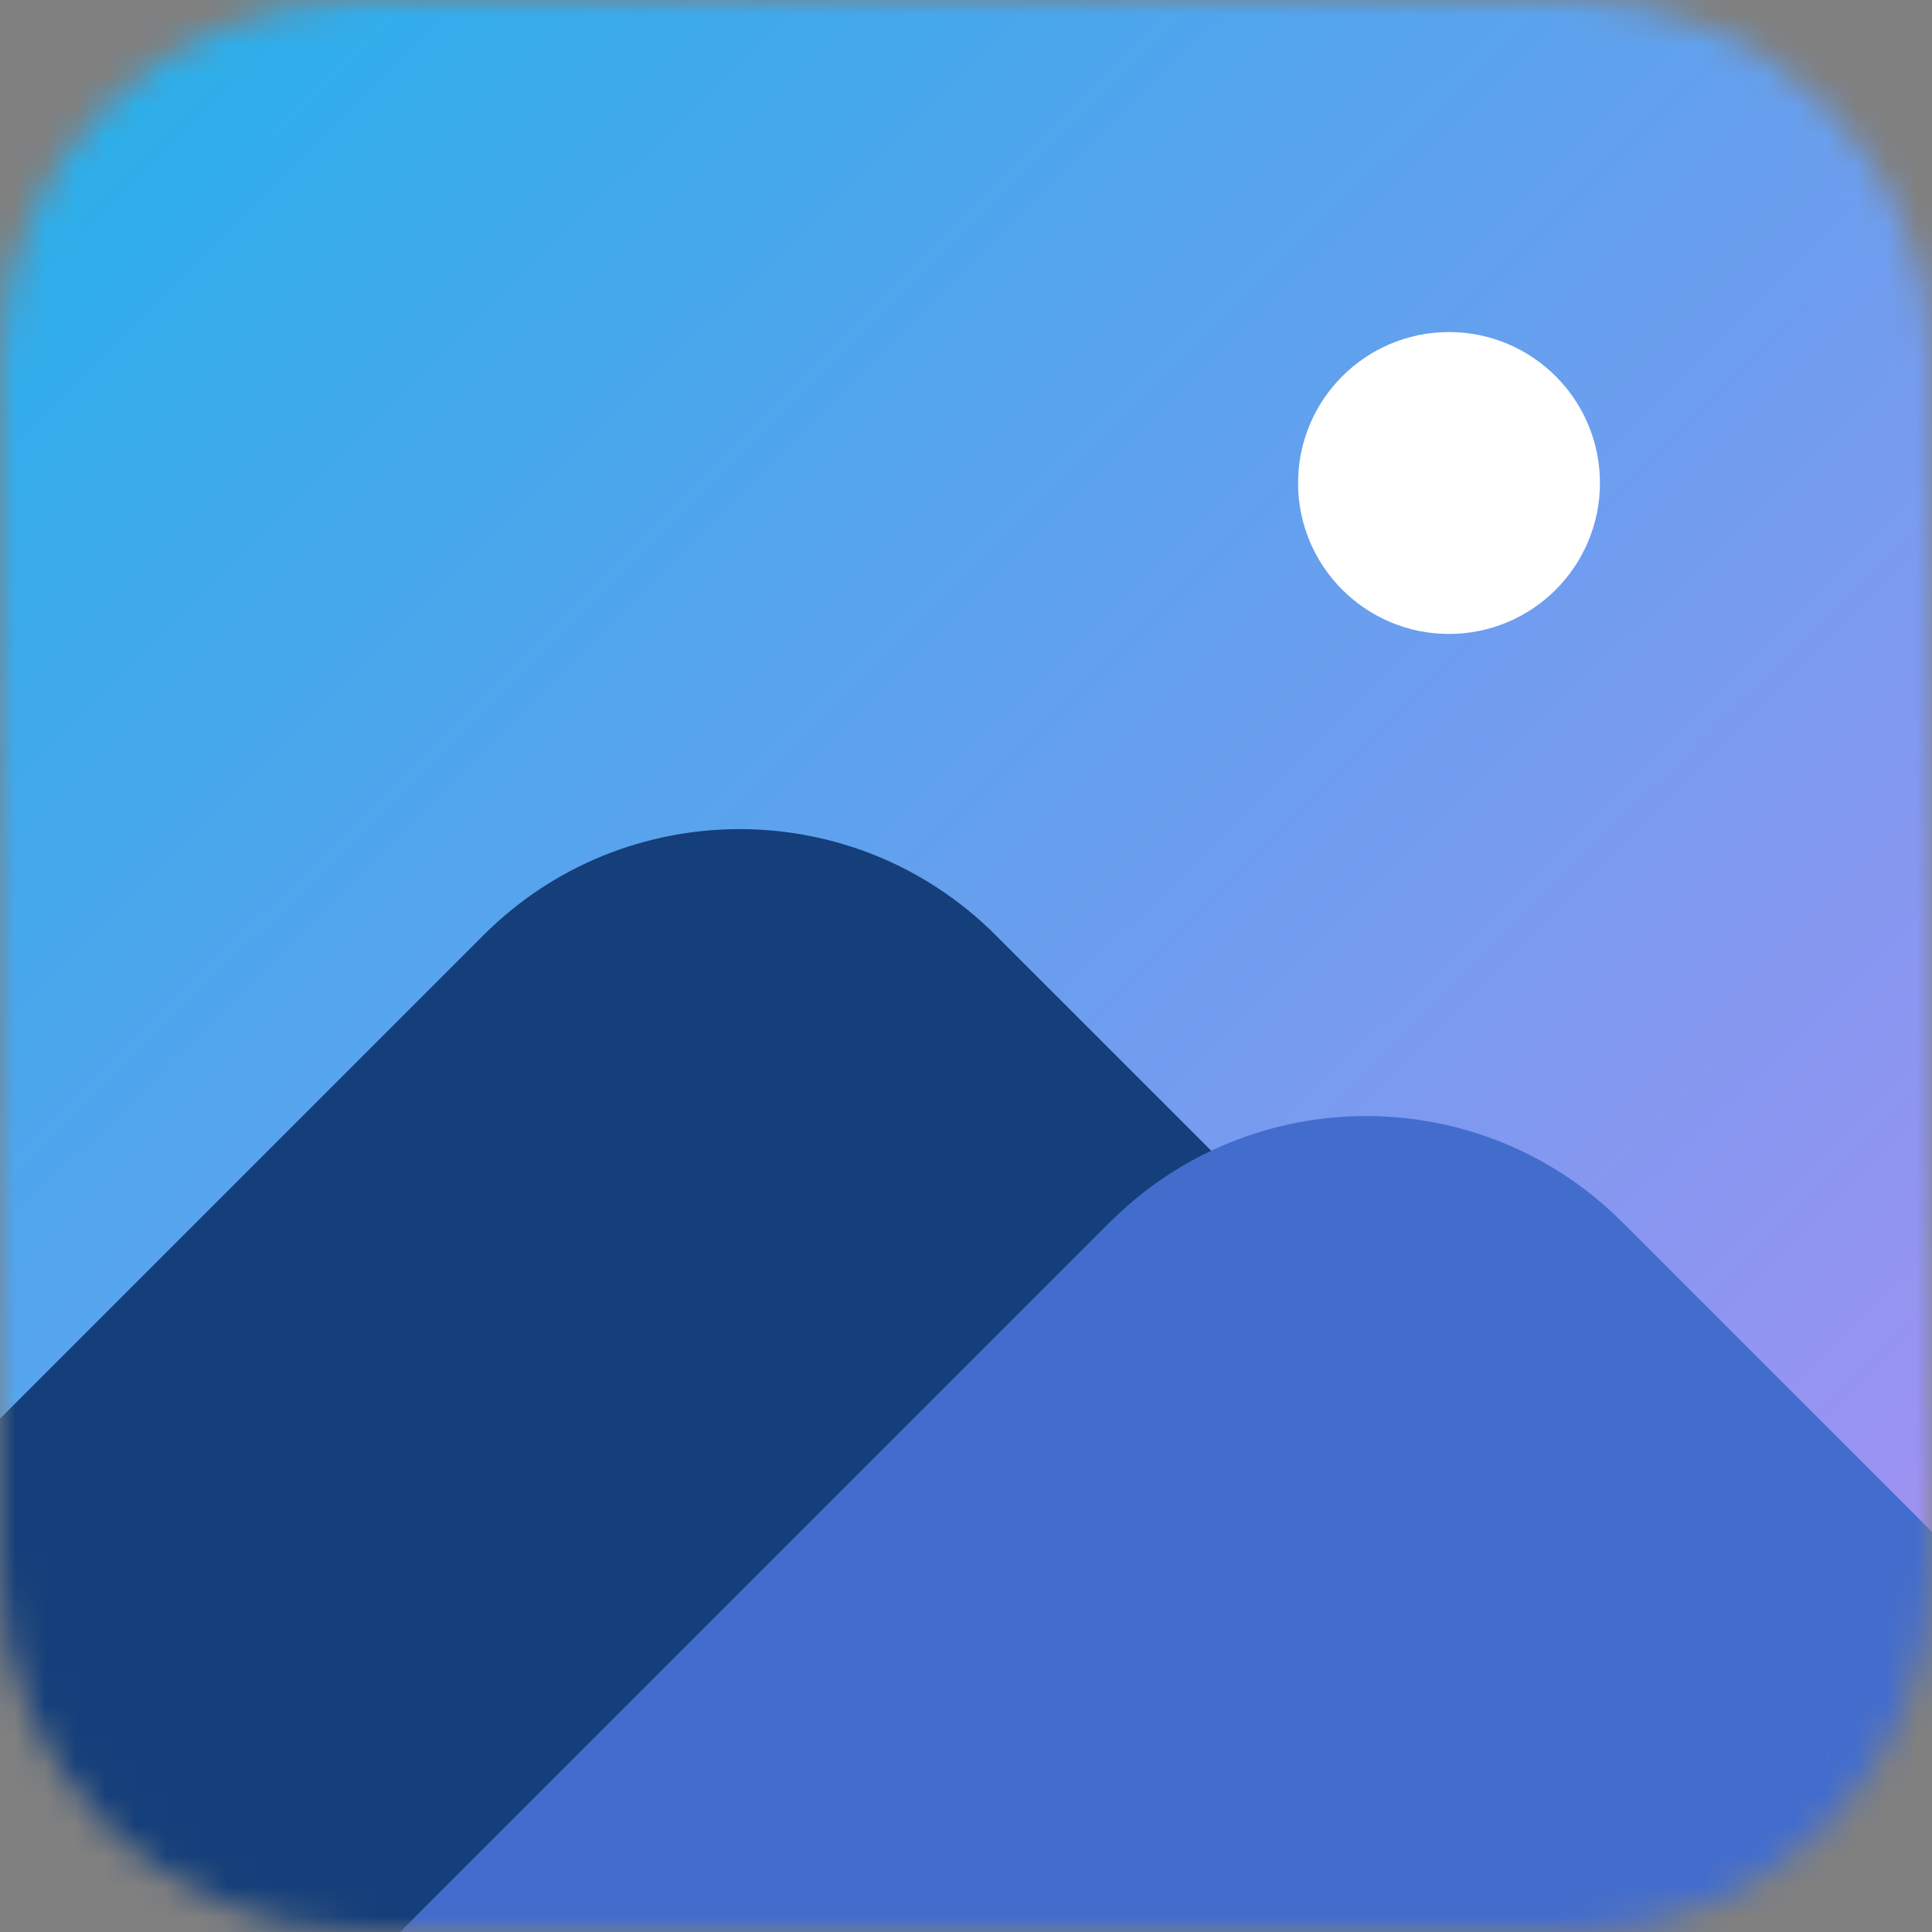 <svg width="64" height="64" viewBox="0 0 64 64" fill="none" xmlns="http://www.w3.org/2000/svg">
<rect x="0" y="0" width="64" height="64" fill="#808080" stroke="none"/>
<mask id="mask0_503_27" style="mask-type:alpha" maskUnits="userSpaceOnUse" x="0" y="0" width="64" height="64">
<path d="M52 0H12C5.373 0 0 5.373 0 12V52C0 58.627 5.373 64 12 64H52C58.627 64 64 58.627 64 52V12C64 5.373 58.627 0 52 0Z" fill="url(#paint0_linear_503_27)"/>
</mask>
<g mask="url(#mask0_503_27)">
<path d="M64 -2.75H-3.75V63.5H64V-2.75Z" fill="#D9D9D9"/>
<path d="M64 -2.75H-3.75V63.5H64V-2.75Z" fill="url(#paint1_linear_503_27)"/>
<path d="M61.27 59.265L32.985 30.98C28.299 26.294 20.701 26.294 16.015 30.98L-12.27 59.265C-16.956 63.951 -16.956 71.549 -12.27 76.235L16.015 104.52C20.701 109.206 28.299 109.206 32.985 104.52L61.27 76.235C65.956 71.549 65.956 63.951 61.27 59.265Z" fill="#153F7A"/>
<path d="M82.024 68.769L53.74 40.485C49.054 35.799 41.456 35.799 36.77 40.485L8.485 68.77C3.799 73.456 3.799 81.054 8.485 85.74L36.77 114.024C41.456 118.711 49.054 118.711 53.74 114.024L82.024 85.74C86.711 81.054 86.711 73.456 82.024 68.769Z" fill="#436DCD"/>
<path d="M48 21C50.761 21 53 18.761 53 16C53 13.239 50.761 11 48 11C45.239 11 43 13.239 43 16C43 18.761 45.239 21 48 21Z" fill="white"/>
</g>
<defs>
<linearGradient id="paint0_linear_503_27" x1="-2.25" y1="6.75" x2="64.75" y2="62.75" gradientUnits="userSpaceOnUse">
<stop stop-color="#29AFEA"/>
<stop offset="1" stop-color="#AB8EF3"/>
</linearGradient>
<linearGradient id="paint1_linear_503_27" x1="1.25" y1="3" x2="62.637" y2="64.853" gradientUnits="userSpaceOnUse">
<stop stop-color="#29AFEA"/>
<stop offset="1" stop-color="#AB8EF3"/>
</linearGradient>
</defs>
</svg>
